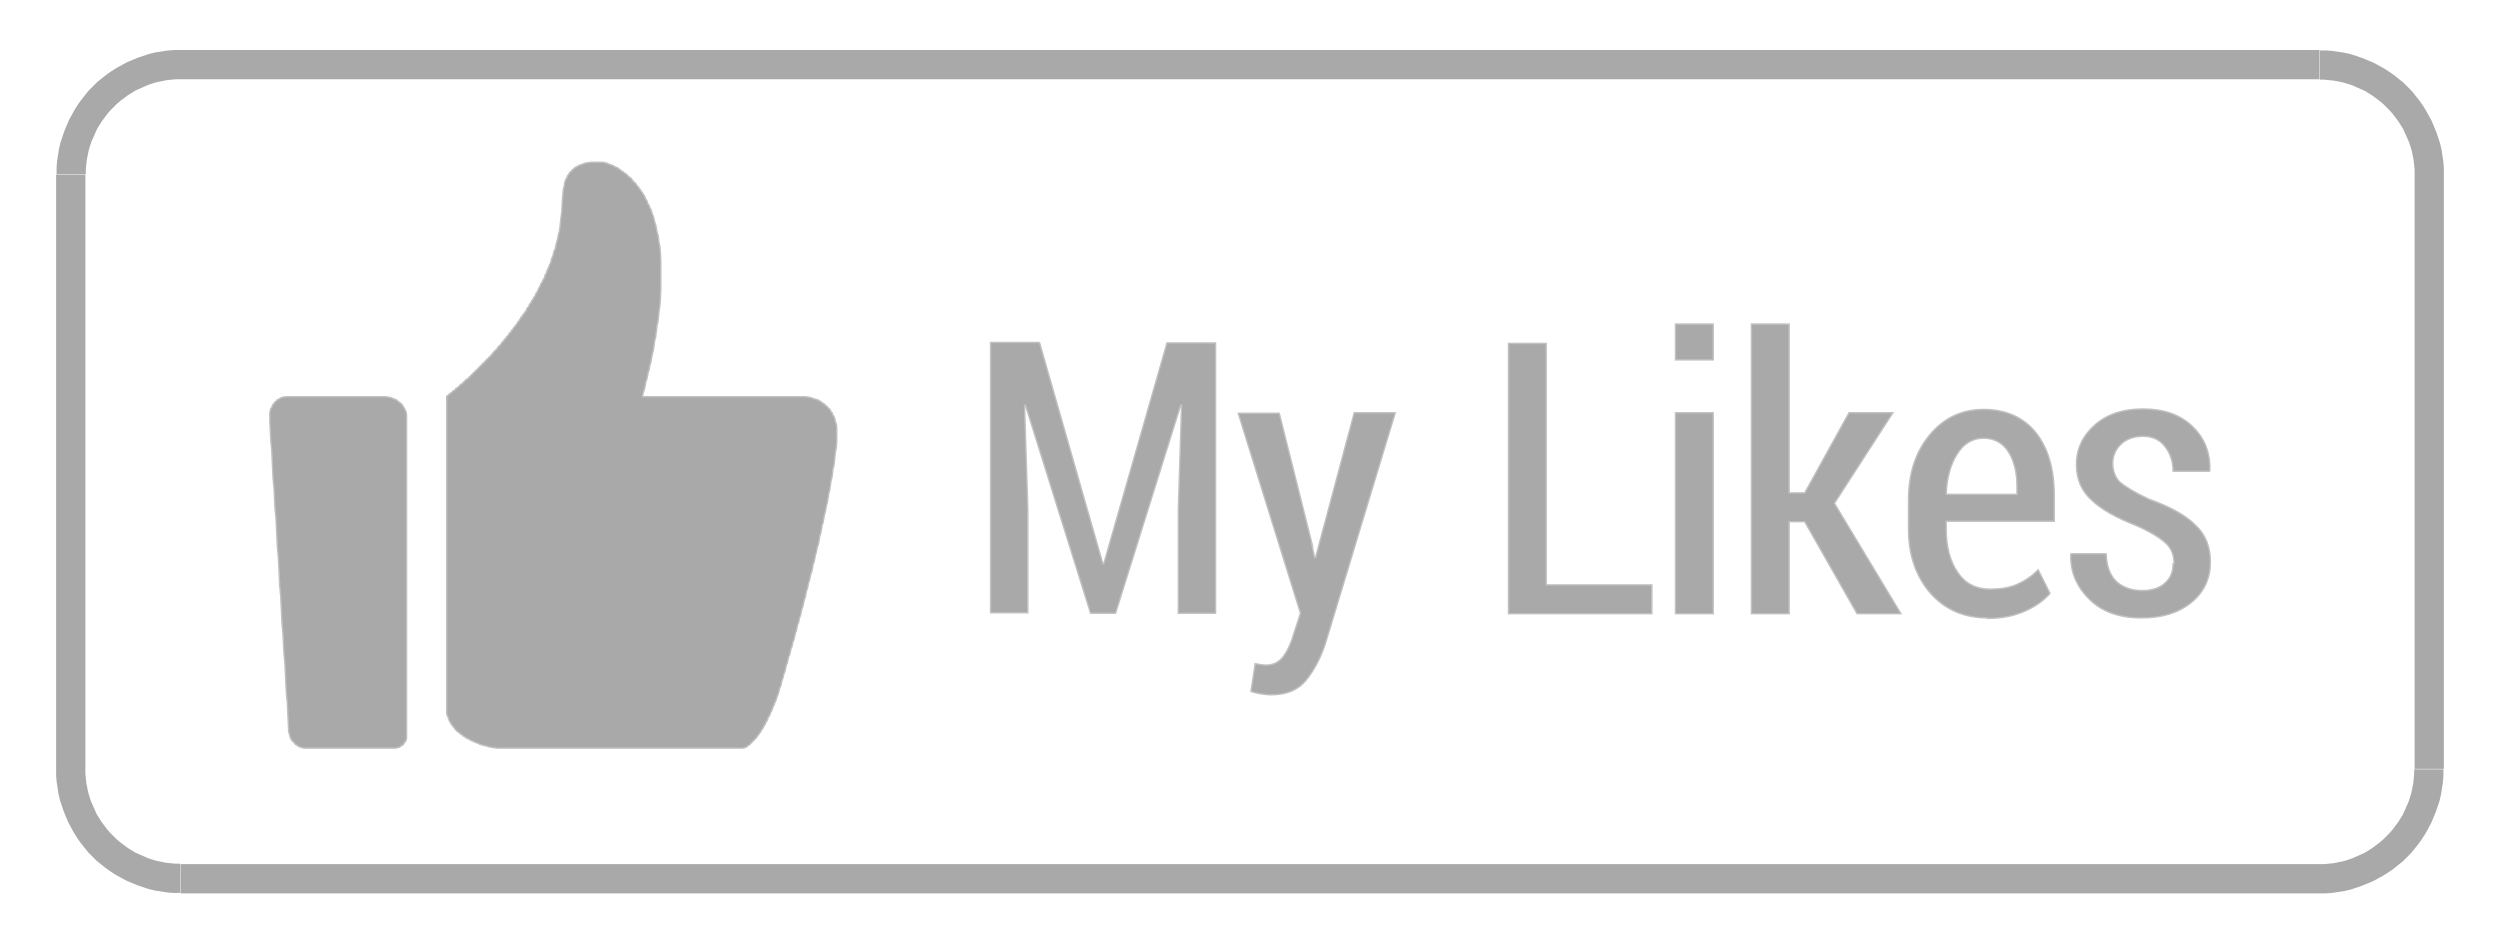 <?xml version="1.0" encoding="UTF-8"?>
<!DOCTYPE svg PUBLIC "-//W3C//DTD SVG 1.1//EN" "http://www.w3.org/Graphics/SVG/1.1/DTD/svg11.dtd">
<!-- Creator: CorelDRAW -->
<svg xmlns="http://www.w3.org/2000/svg" xml:space="preserve" width="5.3in" height="2in" style="shape-rendering:geometricPrecision; text-rendering:geometricPrecision; image-rendering:optimizeQuality; fill-rule:evenodd; clip-rule:evenodd"
viewBox="0 0 5.3 2"
 xmlns:xlink="http://www.w3.org/1999/xlink">
 <defs>
  <style type="text/css">
   <![CDATA[
    .str0 {stroke:#C2C1C1;stroke-width:0.003}
    .fil0 {fill:#AAA9A9}
    .fil1 {fill:#AAA9A9;fill-rule:nonzero}
   ]]>
  </style>
 </defs>
 <g id="Layer_x0020_1">
  <g id="_106393112">
   <polygon id="_106393208" class="fil0 str0" points="1.245,0.345 1.24,0.346 1.235,0.348 1.232,0.349 1.229,0.35 1.226,0.351 1.224,0.353 1.221,0.354 1.22,0.355 1.218,0.356 1.216,0.358 1.215,0.359 1.213,0.36 1.212,0.362 1.211,0.363 1.21,0.364 1.208,0.365 1.207,0.367 1.206,0.369 1.205,0.37 1.203,0.373 1.202,0.376 1.201,0.378 1.199,0.381 1.198,0.384 1.197,0.388 1.196,0.395 1.194,0.402 1.193,0.417 1.192,0.426 1.191,0.448 1.189,0.463 1.188,0.473 1.187,0.482 1.186,0.49 1.184,0.496 1.183,0.502 1.182,0.507 1.18,0.514 1.179,0.518 1.178,0.523 1.177,0.528 1.175,0.531 1.174,0.535 1.173,0.539 1.172,0.543 1.17,0.547 1.169,0.55 1.168,0.554 1.167,0.558 1.165,0.561 1.164,0.564 1.163,0.567 1.161,0.571 1.16,0.573 1.159,0.577 1.158,0.58 1.156,0.582 1.155,0.586 1.154,0.589 1.153,0.591 1.151,0.594 1.15,0.596 1.149,0.599 1.147,0.601 1.146,0.604 1.145,0.606 1.144,0.609 1.142,0.611 1.141,0.614 1.14,0.616 1.139,0.619 1.137,0.621 1.136,0.623 1.135,0.625 1.134,0.628 1.132,0.63 1.131,0.632 1.13,0.634 1.128,0.637 1.127,0.638 1.126,0.641 1.125,0.643 1.123,0.644 1.122,0.647 1.121,0.649 1.12,0.651 1.118,0.653 1.117,0.654 1.116,0.657 1.115,0.66 1.113,0.661 1.112,0.663 1.111,0.665 1.109,0.667 1.108,0.668 1.107,0.67 1.106,0.672 1.104,0.673 1.103,0.676 1.102,0.677 1.101,0.68 1.099,0.681 1.098,0.682 1.097,0.685 1.096,0.686 1.094,0.689 1.093,0.69 1.092,0.691 1.09,0.694 1.089,0.695 1.088,0.696 1.087,0.699 1.085,0.7 1.084,0.701 1.083,0.704 1.082,0.705 1.08,0.706 1.079,0.708 1.078,0.71 1.076,0.712 1.075,0.713 1.074,0.714 1.073,0.717 1.071,0.718 1.07,0.719 1.069,0.72 1.068,0.723 1.066,0.724 1.065,0.725 1.064,0.727 1.063,0.728 1.061,0.731 1.06,0.732 1.059,0.733 1.057,0.734 1.056,0.736 1.055,0.737 1.054,0.739 1.052,0.741 1.051,0.742 1.05,0.743 1.049,0.744 1.047,0.746 1.046,0.747 1.045,0.748 1.044,0.75 1.042,0.752 1.041,0.753 1.04,0.755 1.038,0.756 1.037,0.757 1.036,0.758 1.035,0.76 1.033,0.761 1.032,0.762 1.031,0.763 1.03,0.765 1.028,0.766 1.027,0.767 1.026,0.769 1.024,0.77 1.023,0.771 1.022,0.772 1.021,0.774 1.019,0.775 1.018,0.776 1.017,0.777 1.016,0.779 1.014,0.78 1.013,0.781 1.012,0.783 1.011,0.784 1.009,0.785 1.008,0.786 1.007,0.788 1.005,0.789 1.004,0.79 1.003,0.791 1.002,0.793 1,0.794 0.999,0.795 0.998,0.796 0.997,0.798 0.995,0.799 0.994,0.8 0.993,0.802 0.992,0.803 0.989,0.804 0.988,0.805 0.986,0.807 0.985,0.808 0.984,0.809 0.983,0.81 0.981,0.812 0.98,0.813 0.979,0.814 0.976,0.815 0.975,0.817 0.974,0.818 0.973,0.819 0.971,0.821 0.97,0.822 0.967,0.823 0.966,0.824 0.965,0.826 0.964,0.827 0.962,0.828 0.96,0.829 0.959,0.831 0.957,0.832 0.956,0.833 0.953,0.835 0.952,0.836 0.951,0.837 0.95,0.838 0.947,0.84 0.947,1.512 0.948,1.517 0.95,1.52 0.951,1.524 0.952,1.527 0.953,1.529 0.955,1.532 0.956,1.534 0.957,1.536 0.959,1.538 0.96,1.539 0.961,1.541 0.962,1.542 0.964,1.545 0.965,1.546 0.966,1.547 0.967,1.548 0.969,1.55 0.97,1.551 0.971,1.552 0.974,1.553 0.975,1.555 0.976,1.556 0.978,1.557 0.98,1.558 0.981,1.56 0.984,1.561 0.985,1.562 0.988,1.564 0.989,1.565 0.992,1.566 0.994,1.567 0.997,1.569 0.999,1.57 1.002,1.571 1.004,1.572 1.008,1.574 1.011,1.575 1.014,1.576 1.017,1.578 1.021,1.579 1.024,1.58 1.03,1.581 1.035,1.583 1.04,1.584 1.046,1.585 1.054,1.586 1.575,1.586 1.579,1.585 1.581,1.584 1.584,1.583 1.585,1.581 1.587,1.58 1.589,1.579 1.59,1.578 1.591,1.576 1.593,1.575 1.594,1.574 1.595,1.572 1.596,1.571 1.598,1.57 1.599,1.569 1.6,1.567 1.601,1.566 1.603,1.565 1.604,1.564 1.605,1.561 1.606,1.56 1.608,1.558 1.609,1.556 1.61,1.555 1.612,1.552 1.613,1.551 1.614,1.548 1.615,1.547 1.617,1.545 1.618,1.542 1.619,1.541 1.62,1.538 1.622,1.536 1.623,1.533 1.624,1.531 1.626,1.528 1.627,1.526 1.628,1.523 1.629,1.52 1.631,1.518 1.632,1.515 1.633,1.513 1.634,1.51 1.636,1.507 1.637,1.504 1.638,1.501 1.639,1.498 1.641,1.495 1.642,1.491 1.643,1.489 1.645,1.485 1.646,1.481 1.647,1.479 1.648,1.475 1.65,1.471 1.651,1.467 1.652,1.463 1.653,1.458 1.655,1.455 1.656,1.451 1.657,1.446 1.658,1.442 1.66,1.437 1.661,1.433 1.662,1.428 1.664,1.424 1.665,1.419 1.666,1.415 1.667,1.41 1.669,1.406 1.67,1.401 1.671,1.397 1.672,1.392 1.674,1.389 1.675,1.384 1.676,1.38 1.677,1.375 1.679,1.371 1.68,1.366 1.681,1.361 1.683,1.357 1.684,1.352 1.685,1.348 1.686,1.343 1.688,1.338 1.689,1.334 1.69,1.329 1.691,1.324 1.693,1.32 1.694,1.315 1.695,1.31 1.697,1.305 1.698,1.301 1.699,1.296 1.7,1.291 1.702,1.286 1.703,1.281 1.704,1.277 1.705,1.272 1.707,1.267 1.708,1.262 1.709,1.257 1.71,1.252 1.712,1.247 1.713,1.242 1.714,1.236 1.716,1.231 1.717,1.226 1.718,1.221 1.719,1.217 1.721,1.212 1.722,1.207 1.723,1.202 1.724,1.196 1.726,1.191 1.727,1.186 1.728,1.181 1.729,1.176 1.731,1.169 1.732,1.164 1.733,1.159 1.735,1.154 1.736,1.148 1.737,1.143 1.738,1.136 1.74,1.131 1.741,1.125 1.742,1.12 1.743,1.113 1.745,1.108 1.746,1.102 1.747,1.096 1.748,1.091 1.75,1.084 1.751,1.078 1.752,1.072 1.754,1.065 1.755,1.059 1.756,1.053 1.757,1.046 1.759,1.039 1.76,1.032 1.761,1.025 1.762,1.018 1.764,1.011 1.765,1.003 1.766,0.994 1.768,0.987 1.769,0.978 1.77,0.969 1.771,0.959 1.773,0.949 1.774,0.935 1.774,0.908 1.773,0.899 1.771,0.894 1.77,0.889 1.769,0.885 1.768,0.883 1.766,0.88 1.765,0.878 1.764,0.875 1.762,0.873 1.761,0.871 1.76,0.869 1.759,0.867 1.757,0.866 1.756,0.865 1.755,0.864 1.754,0.862 1.752,0.861 1.751,0.86 1.75,0.859 1.748,0.857 1.747,0.856 1.745,0.855 1.743,0.854 1.741,0.852 1.74,0.851 1.737,0.85 1.735,0.848 1.731,0.847 1.728,0.846 1.724,0.845 1.719,0.843 1.714,0.842 1.707,0.841 1.362,0.841 1.363,0.836 1.364,0.831 1.366,0.826 1.367,0.821 1.368,0.817 1.369,0.81 1.371,0.805 1.372,0.8 1.373,0.795 1.374,0.79 1.376,0.785 1.377,0.779 1.378,0.774 1.38,0.767 1.381,0.761 1.382,0.756 1.383,0.75 1.385,0.743 1.386,0.736 1.387,0.729 1.388,0.722 1.39,0.715 1.391,0.706 1.392,0.699 1.393,0.69 1.395,0.681 1.396,0.671 1.397,0.661 1.399,0.648 1.4,0.634 1.401,0.613 1.401,0.553 1.4,0.535 1.399,0.523 1.397,0.514 1.396,0.505 1.395,0.498 1.393,0.492 1.392,0.486 1.391,0.481 1.39,0.476 1.388,0.471 1.387,0.466 1.386,0.462 1.385,0.458 1.383,0.454 1.382,0.45 1.381,0.448 1.38,0.444 1.378,0.441 1.377,0.438 1.376,0.435 1.374,0.433 1.373,0.43 1.372,0.427 1.371,0.425 1.369,0.422 1.368,0.42 1.367,0.417 1.366,0.415 1.364,0.412 1.363,0.411 1.362,0.408 1.361,0.407 1.359,0.405 1.358,0.403 1.357,0.401 1.355,0.4 1.354,0.397 1.353,0.396 1.352,0.395 1.35,0.393 1.349,0.391 1.348,0.389 1.347,0.388 1.345,0.387 1.344,0.386 1.343,0.384 1.341,0.383 1.34,0.381 1.339,0.379 1.338,0.378 1.336,0.377 1.335,0.376 1.333,0.374 1.331,0.373 1.33,0.372 1.329,0.37 1.328,0.369 1.326,0.368 1.324,0.367 1.322,0.365 1.321,0.364 1.319,0.363 1.317,0.362 1.315,0.36 1.314,0.359 1.311,0.358 1.31,0.356 1.307,0.355 1.305,0.354 1.302,0.353 1.3,0.351 1.297,0.35 1.293,0.349 1.291,0.348 1.287,0.346 1.283,0.345 1.278,0.344 1.253,0.344 "/>
   <polygon id="_106393136" class="fil0 str0" points="0.6,0.842 0.596,0.843 0.593,0.845 0.591,0.846 0.59,0.847 0.587,0.848 0.586,0.85 0.585,0.851 0.583,0.852 0.582,0.854 0.581,0.855 0.579,0.857 0.578,0.859 0.577,0.861 0.576,0.864 0.574,0.866 0.573,0.87 0.572,0.876 0.572,0.893 0.573,0.913 0.574,0.933 0.576,0.954 0.577,0.975 0.578,0.996 0.579,1.016 0.581,1.036 0.582,1.058 0.583,1.078 0.585,1.098 0.586,1.119 0.587,1.139 0.588,1.16 0.59,1.181 0.591,1.201 0.592,1.221 0.593,1.243 0.595,1.263 0.596,1.283 0.597,1.304 0.598,1.324 0.6,1.345 0.601,1.366 0.602,1.386 0.604,1.406 0.605,1.428 0.606,1.448 0.607,1.468 0.609,1.489 0.61,1.509 0.611,1.531 0.612,1.551 0.614,1.558 0.615,1.562 0.616,1.565 0.617,1.567 0.619,1.57 0.62,1.571 0.621,1.572 0.623,1.574 0.624,1.575 0.625,1.576 0.626,1.578 0.628,1.579 0.63,1.58 0.631,1.581 0.634,1.583 0.638,1.584 0.64,1.585 0.645,1.586 0.839,1.586 0.843,1.585 0.847,1.584 0.848,1.583 0.851,1.581 0.852,1.58 0.855,1.579 0.856,1.576 0.857,1.575 0.858,1.574 0.86,1.571 0.861,1.569 0.862,1.565 0.862,0.88 0.861,0.874 0.86,0.871 0.858,0.867 0.857,0.865 0.856,0.864 0.855,0.861 0.853,0.86 0.852,0.857 0.851,0.856 0.85,0.855 0.848,0.854 0.846,0.852 0.844,0.851 0.843,0.85 0.841,0.848 0.838,0.847 0.836,0.846 0.833,0.845 0.829,0.843 0.824,0.842 0.817,0.841 0.607,0.841 "/>
  </g>
  <path class="fil1 str0" d="M2.204 0.727l0.134 0.468 0.002 0 0.134 -0.468 0.103 0 0 0.573 -0.079 0 0 -0.22 0.007 -0.221 -0.002 -0 -0.138 0.441 -0.053 0 -0.138 -0.441 -0.002 0 0.007 0.22 0 0.22 -0.079 0 0 -0.573 0.103 0zm0.577 0.427l0.006 0.028 0.002 0 0.082 -0.307 0.087 0 -0.149 0.492c-0.01,0.029 -0.023,0.054 -0.04,0.075 -0.017,0.021 -0.042,0.031 -0.074,0.031 -0.007,0 -0.014,-0.001 -0.021,-0.002 -0.008,-0.001 -0.015,-0.003 -0.022,-0.005l0.009 -0.059c0.003,0.001 0.007,0.001 0.012,0.002 0.005,0.001 0.009,0.001 0.012,0.001 0.015,0 0.028,-0.007 0.037,-0.02 0.009,-0.013 0.016,-0.029 0.021,-0.047l0.014 -0.043 -0.132 -0.424 0.087 0 0.07 0.279zm0.497 0.086l0.224 0 0 0.061 -0.304 0 0 -0.573 0.08 0 0 0.513zm0.354 0.061l-0.08 0 0 -0.426 0.08 0 0 0.426zm0 -0.538l-0.08 0 0 -0.076 0.08 0 0 0.076zm0.195 0.343l-0.034 0 0 0.195 -0.08 0 0 -0.614 0.08 0 0 0.358 0.033 0 0.094 -0.17 0.093 0 -0.124 0.192 0.141 0.234 -0.093 0 -0.111 -0.195zm0.387 0.204c-0.051,0 -0.091,-0.018 -0.122,-0.053 -0.03,-0.035 -0.046,-0.08 -0.046,-0.135l0 -0.062c0,-0.056 0.015,-0.102 0.045,-0.138 0.03,-0.036 0.068,-0.054 0.114,-0.054 0.048,0 0.085,0.017 0.111,0.049 0.026,0.033 0.039,0.077 0.039,0.133l0 0.055 -0.229 0 0 0.017c0,0.037 0.008,0.067 0.024,0.091 0.016,0.024 0.039,0.036 0.069,0.036 0.022,0 0.041,-0.003 0.057,-0.01 0.016,-0.007 0.031,-0.017 0.045,-0.031l0.025 0.05c-0.013,0.015 -0.031,0.028 -0.054,0.038 -0.023,0.01 -0.049,0.015 -0.078,0.015zm-0.009 -0.381c-0.023,0 -0.042,0.011 -0.056,0.034 -0.014,0.022 -0.022,0.051 -0.023,0.085l0.15 0 0 -0.016c0,-0.03 -0.006,-0.055 -0.018,-0.074 -0.012,-0.019 -0.03,-0.029 -0.053,-0.029zm0.404 0.266c0,-0.017 -0.005,-0.031 -0.016,-0.042 -0.011,-0.011 -0.031,-0.024 -0.062,-0.038 -0.044,-0.017 -0.076,-0.035 -0.097,-0.055 -0.021,-0.019 -0.032,-0.044 -0.032,-0.075 0,-0.033 0.013,-0.061 0.039,-0.084 0.026,-0.023 0.06,-0.034 0.102,-0.034 0.044,0 0.079,0.012 0.105,0.037 0.026,0.025 0.038,0.056 0.037,0.093l-0.001 0.002 -0.077 0c0,-0.02 -0.006,-0.038 -0.017,-0.052 -0.011,-0.015 -0.027,-0.022 -0.047,-0.022 -0.02,0 -0.035,0.006 -0.047,0.017 -0.011,0.011 -0.017,0.025 -0.017,0.04 0,0.016 0.005,0.029 0.014,0.039 0.01,0.009 0.03,0.022 0.062,0.037 0.045,0.016 0.078,0.034 0.099,0.055 0.022,0.02 0.032,0.047 0.032,0.078 0,0.035 -0.013,0.064 -0.04,0.086 -0.027,0.022 -0.062,0.033 -0.106,0.033 -0.047,0 -0.084,-0.013 -0.111,-0.04 -0.027,-0.027 -0.04,-0.058 -0.039,-0.094l0.001 -0.002 0.074 0c0.001,0.028 0.009,0.047 0.023,0.06 0.014,0.012 0.032,0.018 0.053,0.018 0.021,0 0.037,-0.005 0.049,-0.016 0.012,-0.011 0.017,-0.024 0.017,-0.041z"/>
  <g>
   <path class="fil1" d="M4.917 0.168l0 0 -4.534 0 0 -0.062 4.534 0 0 0.062zm0.264 0.202l-0.062 0 0 0 -0 -0.01 -0.001 -0.01 -0.001 -0.01 -0.002 -0.01 -0.002 -0.01 -0.003 -0.01 -0.003 -0.009 -0.004 -0.009 -0.004 -0.009 -0.004 -0.009 -0.005 -0.008 -0.005 -0.008 -0.006 -0.008 -0.006 -0.008 -0.006 -0.007 -0.007 -0.007 -0.007 -0.007 -0.007 -0.006 -0.008 -0.006 -0.008 -0.006 -0.008 -0.005 -0.008 -0.005 -0.009 -0.004 -0.009 -0.004 -0.009 -0.004 -0.009 -0.003 -0.01 -0.003 -0.01 -0.002 -0.01 -0.002 -0.01 -0.001 -0.01 -0.001 -0.01 -0 0 -0.062 0.014 0 0.013 0.001 0.013 0.002 0.013 0.002 0.013 0.003 0.012 0.004 0.012 0.004 0.012 0.005 0.012 0.005 0.011 0.006 0.011 0.006 0.011 0.007 0.01 0.007 0.01 0.008 0.01 0.008 0.009 0.009 0.009 0.009 0.008 0.01 0.008 0.01 0.007 0.01 0.007 0.011 0.006 0.011 0.006 0.011 0.005 0.012 0.005 0.012 0.004 0.012 0.004 0.012 0.003 0.013 0.002 0.013 0.002 0.013 0.001 0.013 0 0.014 0 0zm-0.062 1.26l0 0 0 -1.26 0.062 0 0 1.26 -0.062 0zm-0.202 0.264l0 -0.062 0 0 0.01 -0 0.01 -0.001 0.01 -0.001 0.01 -0.002 0.01 -0.002 0.01 -0.003 0.009 -0.003 0.009 -0.004 0.009 -0.004 0.009 -0.004 0.008 -0.005 0.008 -0.005 0.008 -0.006 0.008 -0.006 0.007 -0.006 0.007 -0.007 0.007 -0.007 0.006 -0.007 0.006 -0.008 0.006 -0.008 0.005 -0.008 0.005 -0.008 0.004 -0.009 0.004 -0.009 0.004 -0.009 0.003 -0.009 0.003 -0.01 0.002 -0.01 0.002 -0.01 0.001 -0.01 0.001 -0.01 0 -0.01 0.062 0 -0 0.014 -0.001 0.013 -0.002 0.013 -0.002 0.013 -0.003 0.013 -0.004 0.012 -0.004 0.012 -0.005 0.012 -0.005 0.012 -0.006 0.011 -0.006 0.011 -0.007 0.011 -0.007 0.01 -0.008 0.01 -0.008 0.01 -0.009 0.009 -0.009 0.009 -0.01 0.008 -0.01 0.008 -0.01 0.007 -0.011 0.007 -0.011 0.006 -0.011 0.006 -0.012 0.005 -0.012 0.005 -0.012 0.004 -0.012 0.004 -0.013 0.003 -0.013 0.002 -0.013 0.002 -0.013 0.001 -0.014 0 0 0zm-4.534 -0.062l0 0 4.534 0 0 0.062 -4.534 0 0 -0.062zm-0.264 -0.202l0.062 0 0 0 0 0.01 0.001 0.01 0.001 0.01 0.002 0.01 0.002 0.01 0.003 0.01 0.003 0.009 0.004 0.009 0.004 0.009 0.004 0.009 0.005 0.008 0.005 0.008 0.006 0.008 0.006 0.008 0.006 0.007 0.007 0.007 0.007 0.007 0.007 0.006 0.008 0.006 0.008 0.006 0.008 0.005 0.008 0.005 0.009 0.004 0.009 0.004 0.009 0.004 0.009 0.003 0.01 0.003 0.01 0.002 0.01 0.002 0.01 0.001 0.01 0.001 0.01 0 0 0.062 -0.014 -0 -0.013 -0.001 -0.013 -0.002 -0.013 -0.002 -0.013 -0.003 -0.012 -0.004 -0.012 -0.004 -0.012 -0.005 -0.012 -0.005 -0.011 -0.006 -0.011 -0.006 -0.011 -0.007 -0.01 -0.007 -0.01 -0.008 -0.01 -0.008 -0.009 -0.009 -0.009 -0.009 -0.008 -0.01 -0.008 -0.01 -0.007 -0.01 -0.007 -0.011 -0.006 -0.011 -0.006 -0.011 -0.005 -0.012 -0.005 -0.012 -0.004 -0.012 -0.004 -0.012 -0.003 -0.013 -0.002 -0.013 -0.002 -0.013 -0.001 -0.013 -0 -0.014 0 0zm0.062 -1.26l0 0 0 1.26 -0.062 0 0 -1.26 0.062 0zm0.202 -0.264l0 0.062 0 0 -0.01 0 -0.01 0.001 -0.01 0.001 -0.01 0.002 -0.01 0.002 -0.01 0.003 -0.009 0.003 -0.009 0.004 -0.009 0.004 -0.009 0.004 -0.008 0.005 -0.008 0.005 -0.008 0.006 -0.008 0.006 -0.007 0.006 -0.007 0.007 -0.007 0.007 -0.006 0.007 -0.006 0.008 -0.006 0.008 -0.005 0.008 -0.005 0.008 -0.004 0.009 -0.004 0.009 -0.004 0.009 -0.003 0.009 -0.003 0.01 -0.002 0.01 -0.002 0.01 -0.001 0.01 -0.001 0.01 -0 0.01 -0.062 0 0 -0.014 0.001 -0.013 0.002 -0.013 0.002 -0.013 0.003 -0.013 0.004 -0.012 0.004 -0.012 0.005 -0.012 0.005 -0.012 0.006 -0.011 0.006 -0.011 0.007 -0.011 0.007 -0.01 0.008 -0.01 0.008 -0.01 0.009 -0.009 0.009 -0.009 0.01 -0.008 0.01 -0.008 0.01 -0.007 0.011 -0.007 0.011 -0.006 0.011 -0.006 0.012 -0.005 0.012 -0.005 0.012 -0.004 0.012 -0.004 0.013 -0.003 0.013 -0.002 0.013 -0.002 0.013 -0.001 0.014 -0 0 0z"/>
  </g>
 </g>
</svg>
